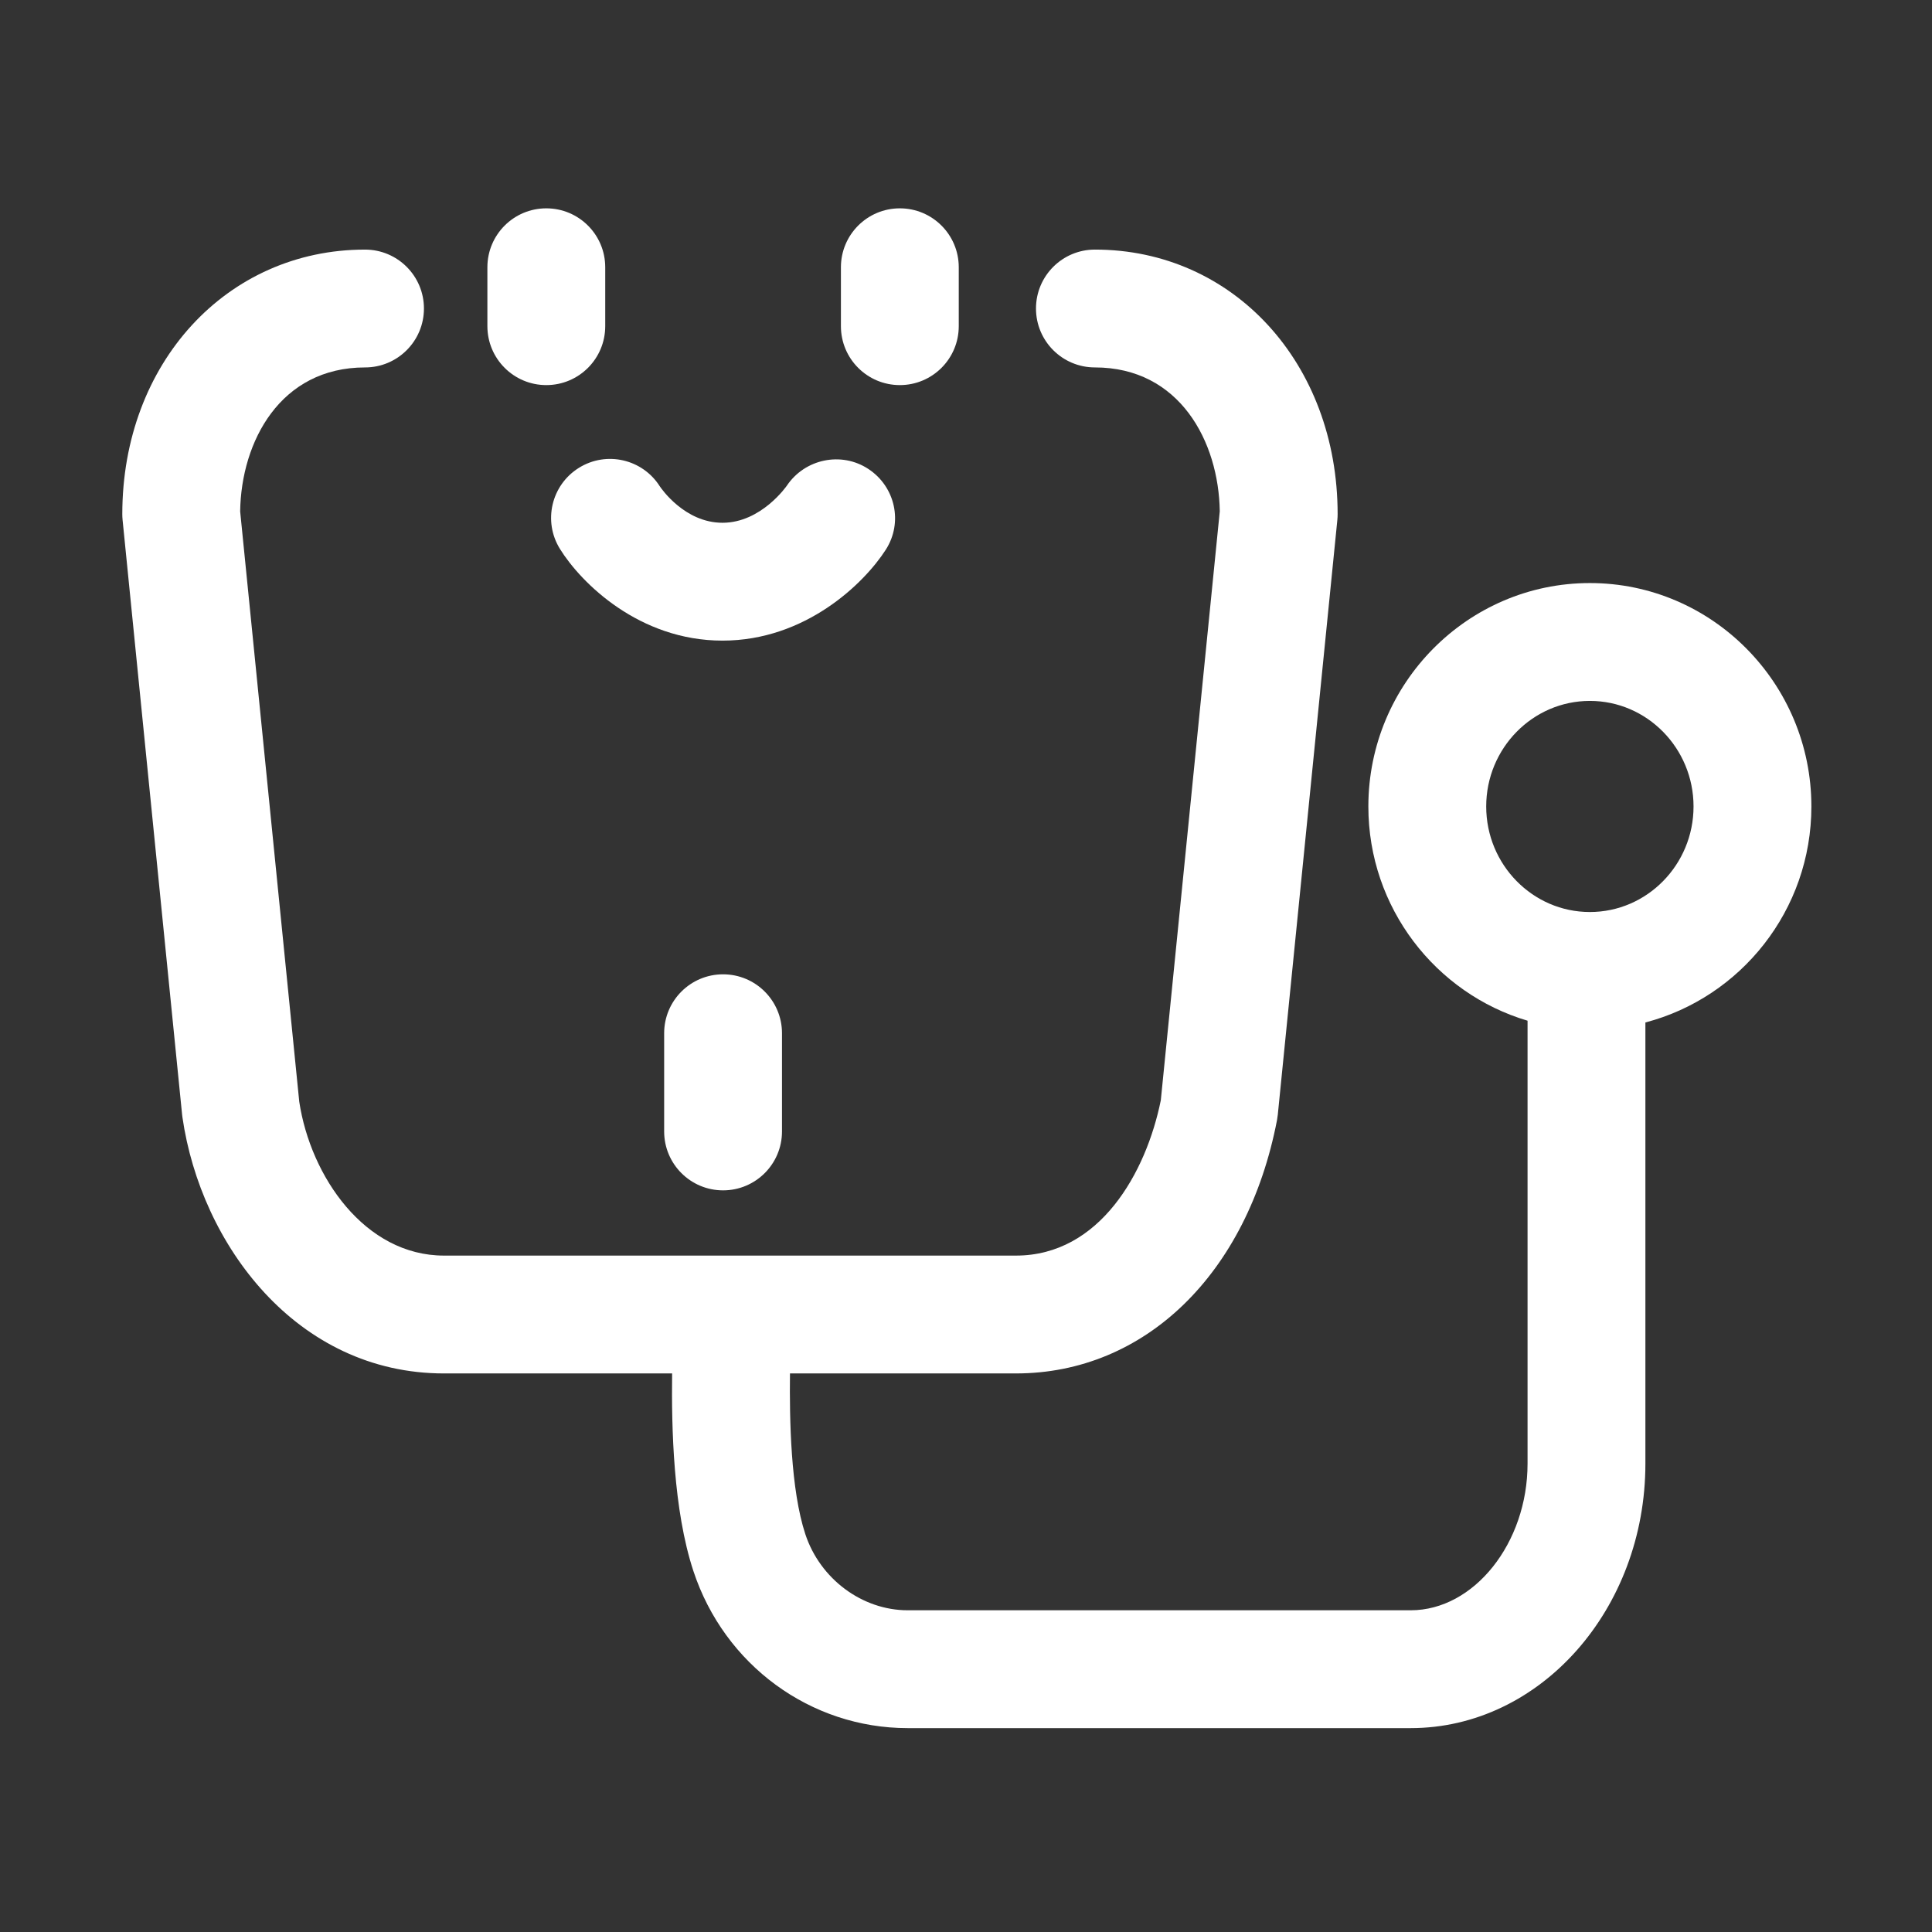 <?xml version="1.0" standalone="no"?><!DOCTYPE svg PUBLIC "-//W3C//DTD SVG 1.1//EN" "http://www.w3.org/Graphics/SVG/1.1/DTD/svg11.dtd"><svg t="1606887205908" class="icon" viewBox="0 0 1024 1024" version="1.1" xmlns="http://www.w3.org/2000/svg" p-id="3789" xmlns:xlink="http://www.w3.org/1999/xlink" width="200" height="200"><rect x="0" y="0" width="1024" height="1024" fill="#333333" stroke="none"/><defs><style type="text/css"></style></defs><path d="M289.556 110.422c-17.252 0-31.229 13.978-31.229 31.229l0 31.229c0 17.252 13.978 31.229 31.229 31.229 17.252 0 31.229-13.978 31.229-31.229l0-31.229C320.785 124.4 306.808 110.422 289.556 110.422z" p-id="3790" fill="#ffffff"></path><path d="M476.933 110.422c-17.252 0-31.229 13.978-31.229 31.229l0 31.229c0 17.252 13.978 31.229 31.229 31.229 17.252 0 31.229-13.978 31.229-31.229l0-31.229C508.164 124.4 494.185 110.422 476.933 110.422z" p-id="3791" fill="#ffffff"></path><path d="M960.07 427.445c0-65.295-52.67-118.413-117.406-118.413s-117.406 53.117-117.406 118.413c0 53.714 35.684 99.116 84.377 113.55l0 234.734c0 42.148-28.363 77.749-61.93 77.749L481.103 853.478c-24.123 0-46.438-16.591-54.266-40.349-7.772-23.597-8.425-60.793-8.132-85.18l119.753 0c68.356 0 122.672-52.711 138.389-134.292 0.173-0.925 0.305-1.86 0.406-2.796l31.565-315.265c0.101-1.037 0.152-2.074 0.152-3.111 0-79.924-55.303-140.198-128.649-140.198-17.252 0-31.229 13.978-31.229 31.229s13.978 31.229 31.229 31.229c44.892 0 65.651 39.261 66.18 76.285l-31.25 312.134C607.516 621.452 582.936 665.49 538.46 665.49L235.333 665.49c-41.934 0-70.744-41.903-76.722-81.581l-31.321-312.876c0.529-37.024 21.288-76.285 66.18-76.285 17.252 0 31.229-13.978 31.229-31.229s-13.978-31.229-31.229-31.229c-73.346 0-128.649 60.274-128.649 140.198 0 1.037 0.051 2.074 0.152 3.111l31.555 315.265c0.051 0.457 0.101 0.915 0.173 1.362 9.77 67.451 60.528 135.725 138.632 135.725L356.237 727.95c-0.354 28.901 0.569 72.197 11.272 104.719 16.418 49.802 62.062 83.268 113.594 83.268l266.601 0c68.589 0 124.39-62.896 124.39-140.208L872.094 541.931C922.608 528.706 960.07 482.465 960.07 427.445zM842.664 483.388c-30.294 0-54.946-25.1-54.946-55.943 0-30.854 24.652-55.953 54.946-55.953 30.294 0 54.946 25.1 54.946 55.953C897.61 458.289 872.958 483.388 842.664 483.388z" p-id="3792" fill="#ffffff"></path><path d="M352.015 547.637l0 52.049c0 17.252 13.978 31.229 31.229 31.229 17.252 0 31.229-13.978 31.229-31.229l0-52.049c0-17.252-13.978-31.229-31.229-31.229C365.993 516.407 352.015 530.386 352.015 547.637z" p-id="3793" fill="#ffffff"></path><path d="M296.795 290.958c11.208 18.045 41.97 48.582 86.141 48.582 43.957 0 75.095-30.304 86.568-48.217 9.22-14.395 5.033-33.355-9.24-42.748-14.268-9.403-33.573-5.408-43.154 8.752-0.132 0.193-13.612 19.752-34.172 19.752-19.991 0-32.424-18.105-33.263-19.366-9.175-14.426-28.281-18.818-42.828-9.759C292.189 257.055 287.691 276.309 296.795 290.958z" p-id="3794" fill="#ffffff"></path></svg>